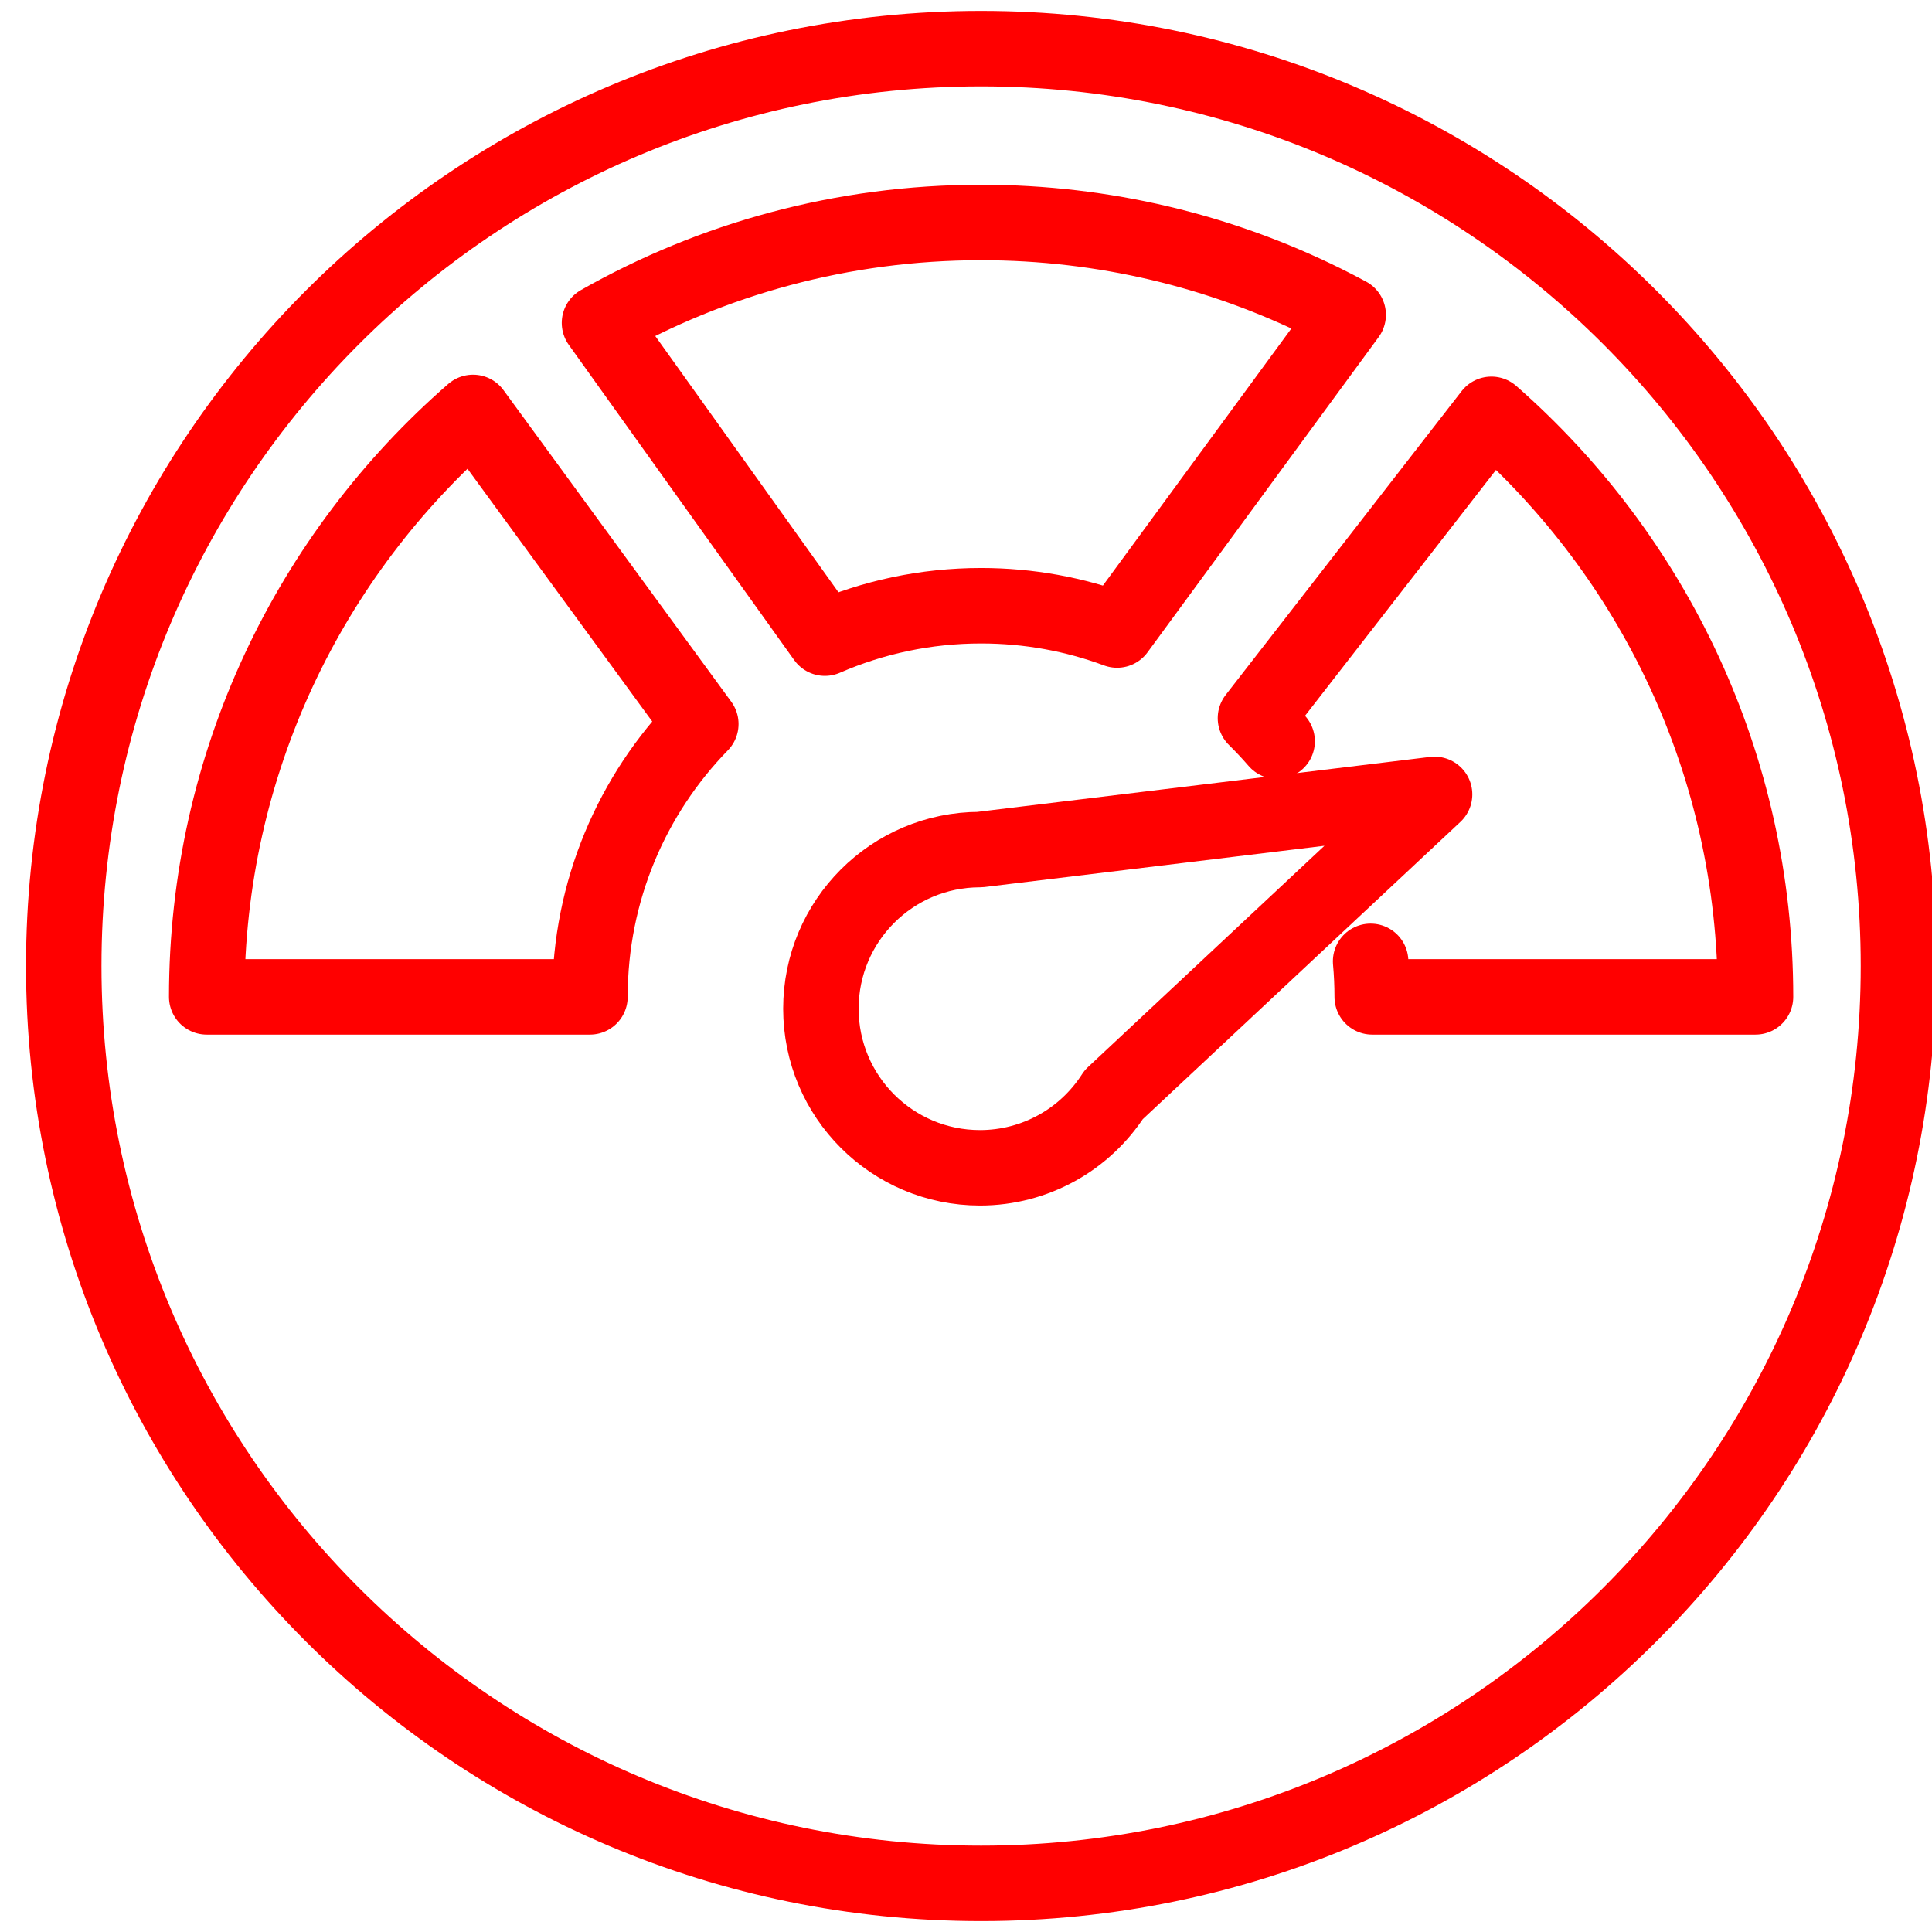 <?xml version="1.0" encoding="utf-8"?>
<!-- Generator: Adobe Illustrator 16.0.0, SVG Export Plug-In . SVG Version: 6.00 Build 0)  -->
<!DOCTYPE svg PUBLIC "-//W3C//DTD SVG 1.1//EN" "http://www.w3.org/Graphics/SVG/1.1/DTD/svg11.dtd">
<svg version="1.1" id="Calque_1" xmlns="http://www.w3.org/2000/svg" xmlns:xlink="http://www.w3.org/1999/xlink" x="0px" y="0px"
	 width="128px" height="128px" viewBox="0 0 128 128" enable-background="new 0 0 128 128" xml:space="preserve">
<path fill="none" stroke="#FF0000" stroke-width="5" stroke-miterlimit="10" d="M125.778,63.999
	c0,33.566-27.212,60.779-60.776,60.779c-33.566,0-60.779-27.213-60.779-60.779c0-33.563,27.213-60.776,60.779-60.776
	C98.566,3.223,125.778,30.437,125.778,63.999z"/>
<path fill="none" stroke="#FF0000" stroke-width="5" stroke-linecap="round" stroke-linejoin="round" stroke-miterlimit="10" d="
	M74.01,41.741c-2.806-1.041-5.841-1.61-9.008-1.61c-3.68,0-7.181,0.767-10.351,2.147L39.718,21.394
	c7.462-4.236,16.091-6.654,25.284-6.654c8.155,0,15.868,1.901,22.715,5.288c0.54,0.268,1.076,0.544,1.604,0.83L74.01,41.741z"/>
<path fill="none" stroke="#FF0000" stroke-width="5" stroke-linecap="round" stroke-linejoin="round" stroke-miterlimit="10" d="
	M90.807,63.692c0.07,0.775,0.106,1.56,0.106,2.353h25.395c0-15.386-6.772-29.189-17.499-38.595L83.177,47.578
	c0.499,0.491,0.979,1.003,1.437,1.532"/>
<path fill="none" stroke="#FF0000" stroke-width="5" stroke-linecap="round" stroke-linejoin="round" stroke-miterlimit="10" d="
	M39.086,66.045c0-7.032,2.8-13.409,7.345-18.077L31.34,27.324C20.528,36.731,13.695,50.59,13.695,66.045H39.086z"/>
<path fill="none" stroke="#FF0000" stroke-width="5" stroke-linecap="round" stroke-linejoin="round" stroke-miterlimit="10" d="
	M73.791,72.521l21.253-19.89l-30.116,3.656c-5.822,0-10.541,4.719-10.541,10.541s4.719,10.542,10.541,10.542
	c1.838,0,3.565-0.474,5.071-1.302l0,0l0.002-0.001C71.543,75.221,72.842,73.996,73.791,72.521z"/>
</svg>
